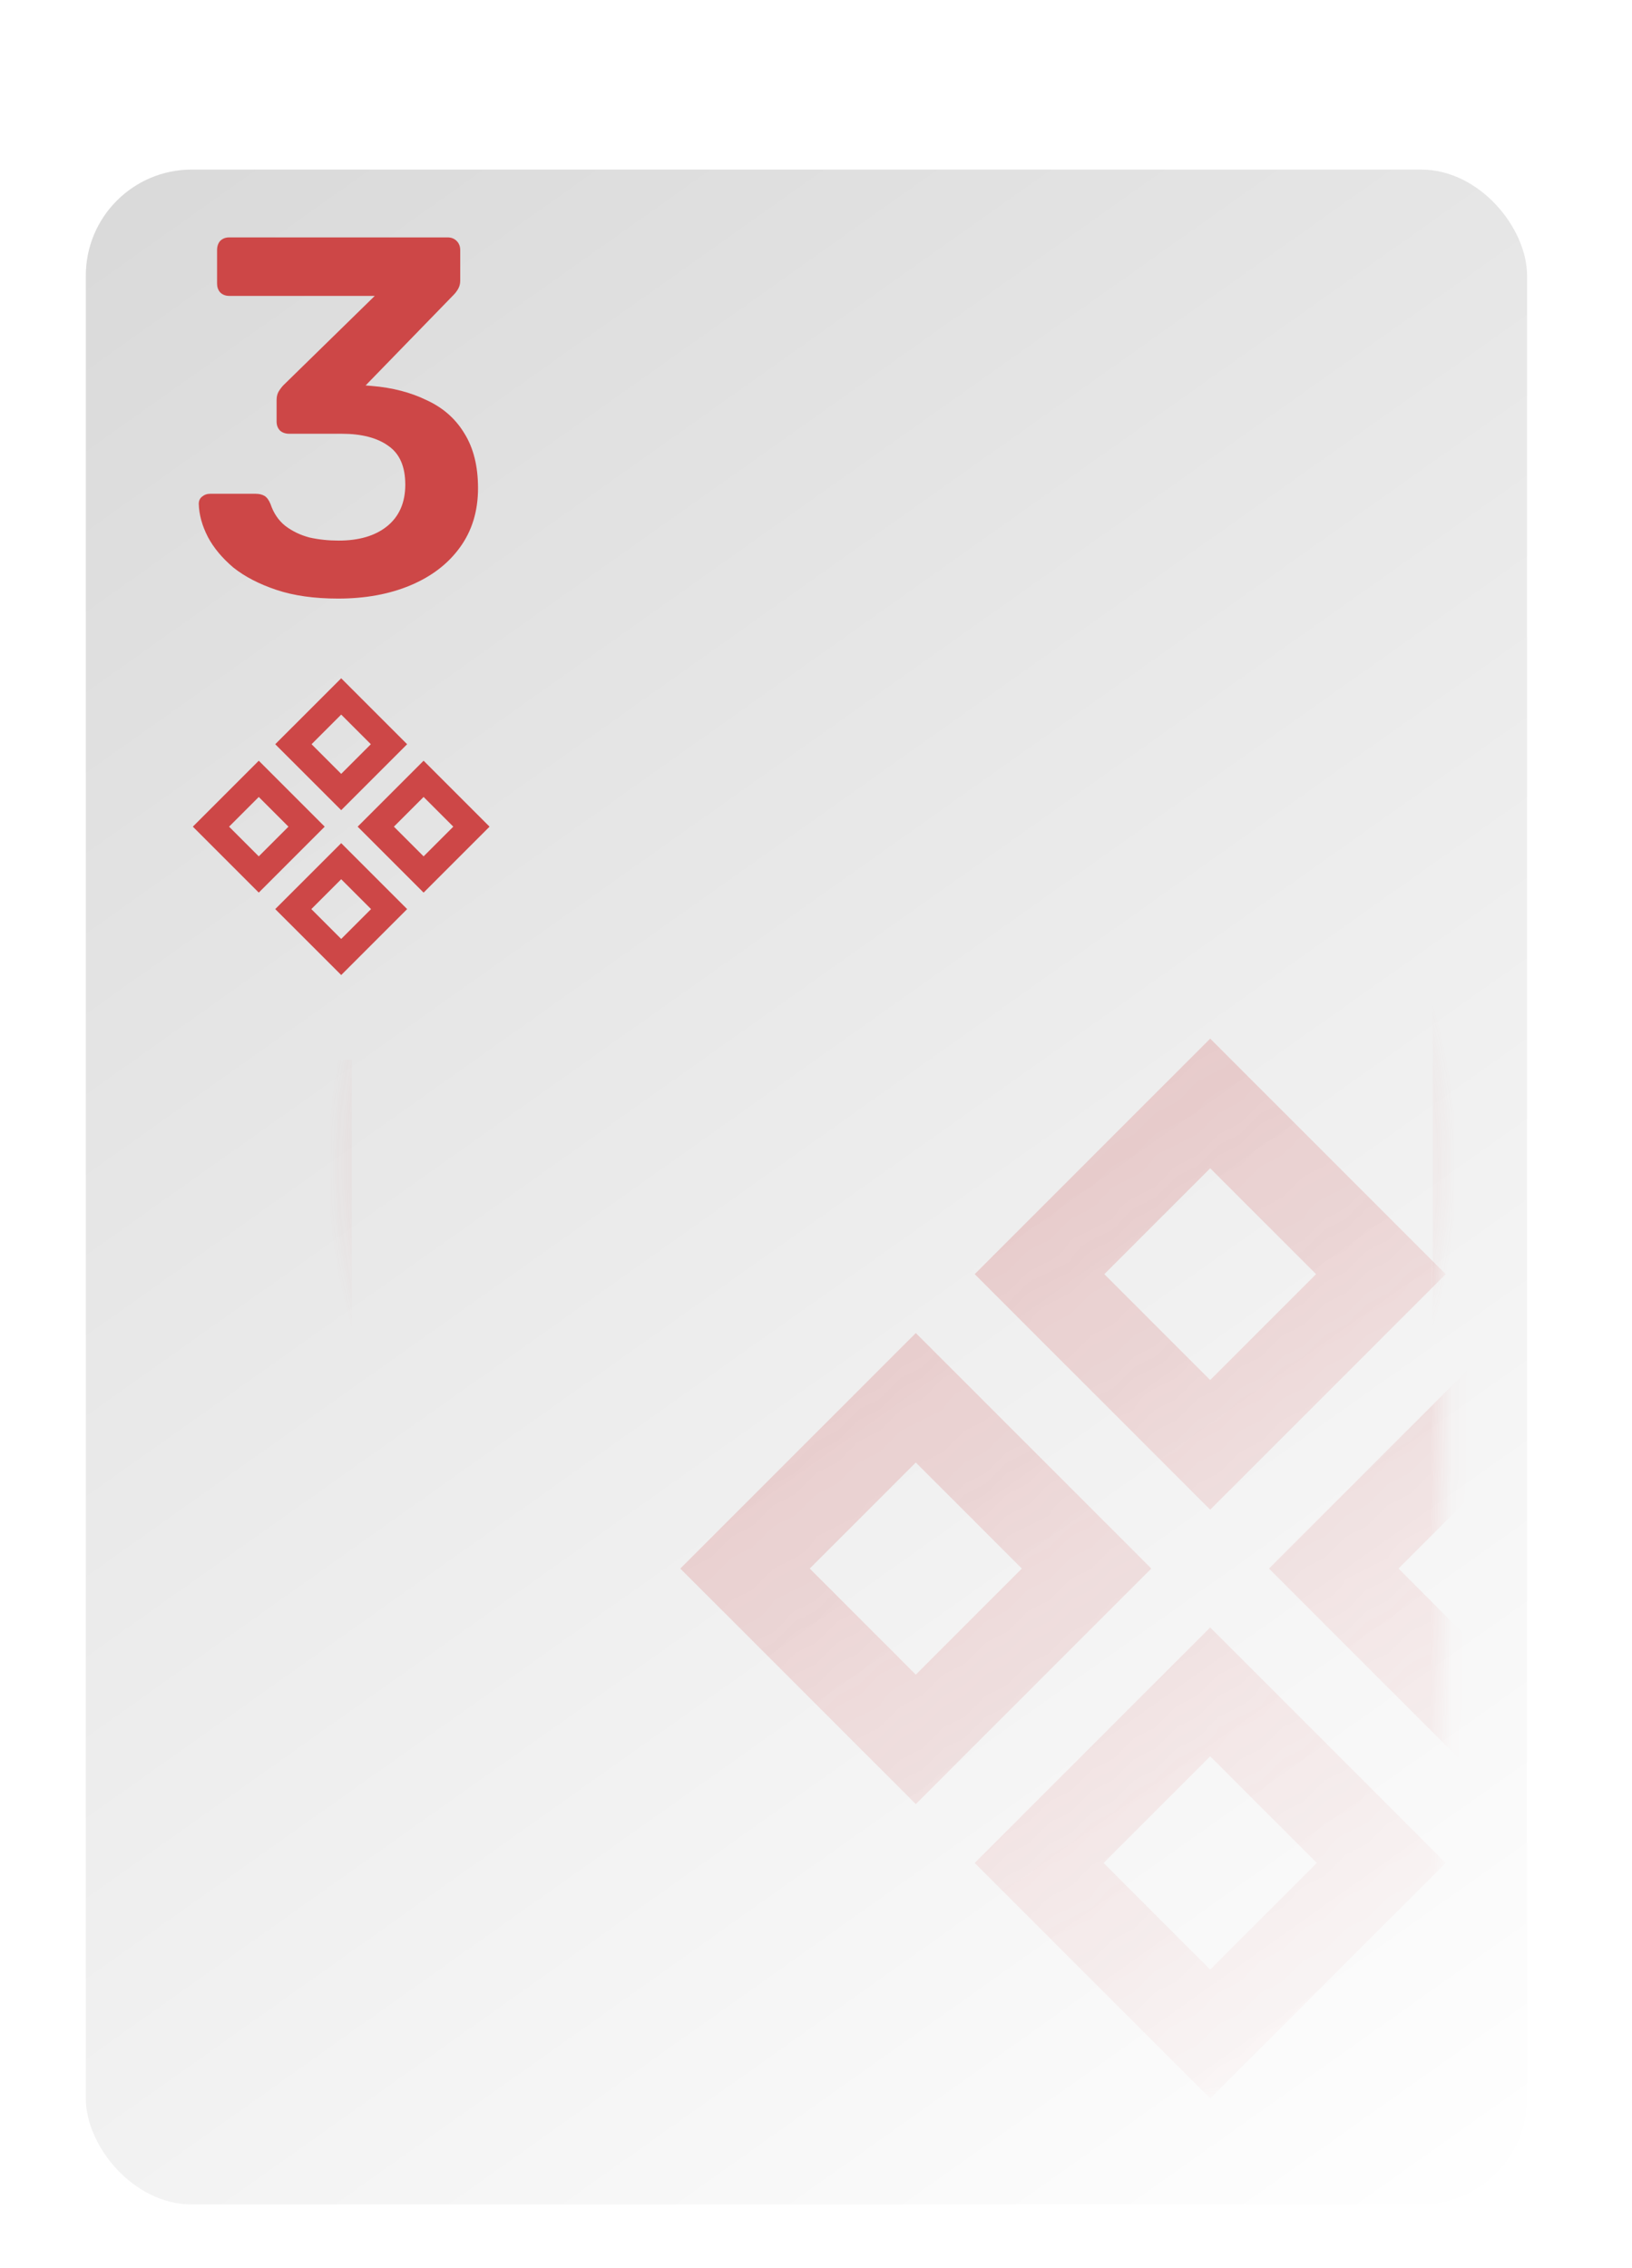 <svg width="77" height="107" viewBox="0 0 77 107" fill="none" xmlns="http://www.w3.org/2000/svg">
<g filter="url(#filter0_d_1_95)">
<g filter="url(#filter1_d_1_95)">
<rect x="4.049" y="3" width="68" height="96" rx="5" fill="url(#paint0_linear_1_95)"/>
</g>
<path fill-rule="evenodd" clip-rule="evenodd" d="M15.598 46V91C15.598 93.485 17.612 95.5 20.098 95.5H64.098C66.583 95.5 68.598 93.485 68.598 91V11C68.598 8.515 66.583 6.5 64.098 6.5H28.067C28.087 6.664 28.098 6.831 28.098 7V7.5H64.098C66.031 7.5 67.598 9.067 67.598 11V91C67.598 92.933 66.031 94.5 64.098 94.5H20.098C18.165 94.5 16.598 92.933 16.598 91V46H15.598Z" fill="url(#paint1_angular_1_95)"/>
<g opacity="0.48">
<mask id="mask0_1_95" style="mask-type:alpha" maskUnits="userSpaceOnUse" x="9" y="8" width="60" height="87">
<rect x="9.098" y="8" width="59" height="87" rx="4" fill="url(#paint2_linear_1_95)"/>
</mask>
<g mask="url(#mask0_1_95)">
<path fill-rule="evenodd" clip-rule="evenodd" d="M57.099 45L68.21 56.112L57.099 67.223L45.987 56.112L57.099 45ZM57.099 51.116L62.095 56.112L57.099 61.108L52.103 56.112L57.099 51.116ZM43.209 58.89L54.321 70.001L43.209 81.113L32.098 70.001L43.209 58.89ZM43.209 64.998L48.213 70.001L43.209 75.005L38.206 70.001L43.209 64.998ZM68.21 83.891L57.099 72.779L45.987 83.891L57.099 95.002L68.21 83.891ZM62.131 83.891L57.099 78.859L52.067 83.891L57.099 88.923L62.131 83.891ZM70.985 58.89L82.097 70.001L70.985 81.113L59.873 70.001L70.985 58.89ZM70.985 64.997L75.989 70.001L70.985 75.005L65.981 70.001L70.985 64.997Z" fill="#CD4747"/>
</g>
</g>
<path d="M15.954 24.24C14.834 24.24 13.866 24.104 13.05 23.832C12.234 23.56 11.554 23.208 11.01 22.776C10.482 22.328 10.082 21.848 9.81 21.336C9.538 20.808 9.394 20.288 9.378 19.776C9.378 19.632 9.426 19.52 9.522 19.44C9.634 19.344 9.762 19.296 9.906 19.296H12.066C12.226 19.296 12.362 19.328 12.474 19.392C12.586 19.456 12.682 19.584 12.762 19.776C12.906 20.208 13.138 20.552 13.458 20.808C13.794 21.064 14.178 21.248 14.61 21.36C15.042 21.456 15.498 21.504 15.978 21.504C16.938 21.504 17.698 21.28 18.258 20.832C18.834 20.368 19.122 19.712 19.122 18.864C19.122 18.016 18.858 17.408 18.33 17.04C17.802 16.656 17.066 16.464 16.122 16.464H13.65C13.474 16.464 13.33 16.416 13.218 16.32C13.106 16.208 13.05 16.064 13.05 15.888V14.88C13.05 14.72 13.082 14.584 13.146 14.472C13.226 14.344 13.306 14.24 13.386 14.16L17.682 9.96H10.818C10.642 9.96 10.498 9.904 10.386 9.792C10.29 9.68 10.242 9.544 10.242 9.384V7.8C10.242 7.624 10.29 7.48 10.386 7.368C10.498 7.256 10.642 7.2 10.818 7.2H21.114C21.29 7.2 21.434 7.256 21.546 7.368C21.658 7.48 21.714 7.624 21.714 7.8V9.24C21.714 9.384 21.682 9.512 21.618 9.624C21.554 9.736 21.482 9.832 21.402 9.912L17.25 14.184L17.538 14.208C18.514 14.288 19.378 14.512 20.13 14.88C20.898 15.232 21.49 15.752 21.906 16.44C22.338 17.128 22.554 17.992 22.554 19.032C22.554 20.12 22.266 21.056 21.69 21.84C21.13 22.608 20.354 23.2 19.362 23.616C18.37 24.032 17.234 24.24 15.954 24.24Z" fill="#CD4747"/>
<path fill-rule="evenodd" clip-rule="evenodd" d="M16.098 28L19.209 31.111L16.098 34.222L12.986 31.111L16.098 28ZM16.098 29.712L17.497 31.111L16.098 32.51L14.699 31.111L16.098 29.712ZM12.209 31.889L15.32 35L12.209 38.111L9.098 35L12.209 31.889ZM12.209 33.599L13.61 35L12.209 36.401L10.808 35L12.209 33.599ZM19.209 38.889L16.098 35.778L12.986 38.889L16.098 42L19.209 38.889ZM17.507 38.889L16.098 37.48L14.689 38.889L16.098 40.298L17.507 38.889ZM19.986 31.889L23.097 35L19.986 38.111L16.875 35L19.986 31.889ZM19.986 33.599L21.387 35L19.986 36.401L18.585 35L19.986 33.599Z" fill="#CD4747"/>
</g>
<defs>
<filter id="filter0_d_1_95" x="0.049" y="2" width="76" height="105" filterUnits="userSpaceOnUse" color-interpolation-filters="sRGB">
<feFlood flood-opacity="0" result="BackgroundImageFix"/>
<feColorMatrix in="SourceAlpha" type="matrix" values="0 0 0 0 0 0 0 0 0 0 0 0 0 0 0 0 0 0 127 0" result="hardAlpha"/>
<feOffset dy="4"/>
<feGaussianBlur stdDeviation="2"/>
<feComposite in2="hardAlpha" operator="out"/>
<feColorMatrix type="matrix" values="0 0 0 0 0 0 0 0 0 0 0 0 0 0 0 0 0 0 0.25 0"/>
<feBlend mode="normal" in2="BackgroundImageFix" result="effect1_dropShadow_1_95"/>
<feBlend mode="normal" in="SourceGraphic" in2="effect1_dropShadow_1_95" result="shape"/>
</filter>
<filter id="filter1_d_1_95" x="0.049" y="0" width="76" height="104" filterUnits="userSpaceOnUse" color-interpolation-filters="sRGB">
<feFlood flood-opacity="0" result="BackgroundImageFix"/>
<feColorMatrix in="SourceAlpha" type="matrix" values="0 0 0 0 0 0 0 0 0 0 0 0 0 0 0 0 0 0 127 0" result="hardAlpha"/>
<feOffset dy="1"/>
<feGaussianBlur stdDeviation="2"/>
<feComposite in2="hardAlpha" operator="out"/>
<feColorMatrix type="matrix" values="0 0 0 0 0 0 0 0 0 0 0 0 0 0 0 0 0 0 0.36 0"/>
<feBlend mode="normal" in2="BackgroundImageFix" result="effect1_dropShadow_1_95"/>
<feBlend mode="normal" in="SourceGraphic" in2="effect1_dropShadow_1_95" result="shape"/>
</filter>
<linearGradient id="paint0_linear_1_95" x1="4.049" y1="3" x2="72.049" y2="99" gradientUnits="userSpaceOnUse">
<stop stop-color="#D9D9D9"/>
<stop offset="1" stop-color="white"/>
</linearGradient>
<radialGradient id="paint1_angular_1_95" cx="0" cy="0" r="1" gradientUnits="userSpaceOnUse" gradientTransform="translate(42.098 51) rotate(-168.056) scale(26.575 26.575)">
<stop stop-color="#CD4747"/>
<stop offset="1" stop-color="#CD4747" stop-opacity="0"/>
</radialGradient>
<linearGradient id="paint2_linear_1_95" x1="9.098" y1="8" x2="71.566" y2="92.434" gradientUnits="userSpaceOnUse">
<stop stop-color="#D9D9D9"/>
<stop offset="1" stop-color="white" stop-opacity="0"/>
</linearGradient>
</defs>
</svg>
